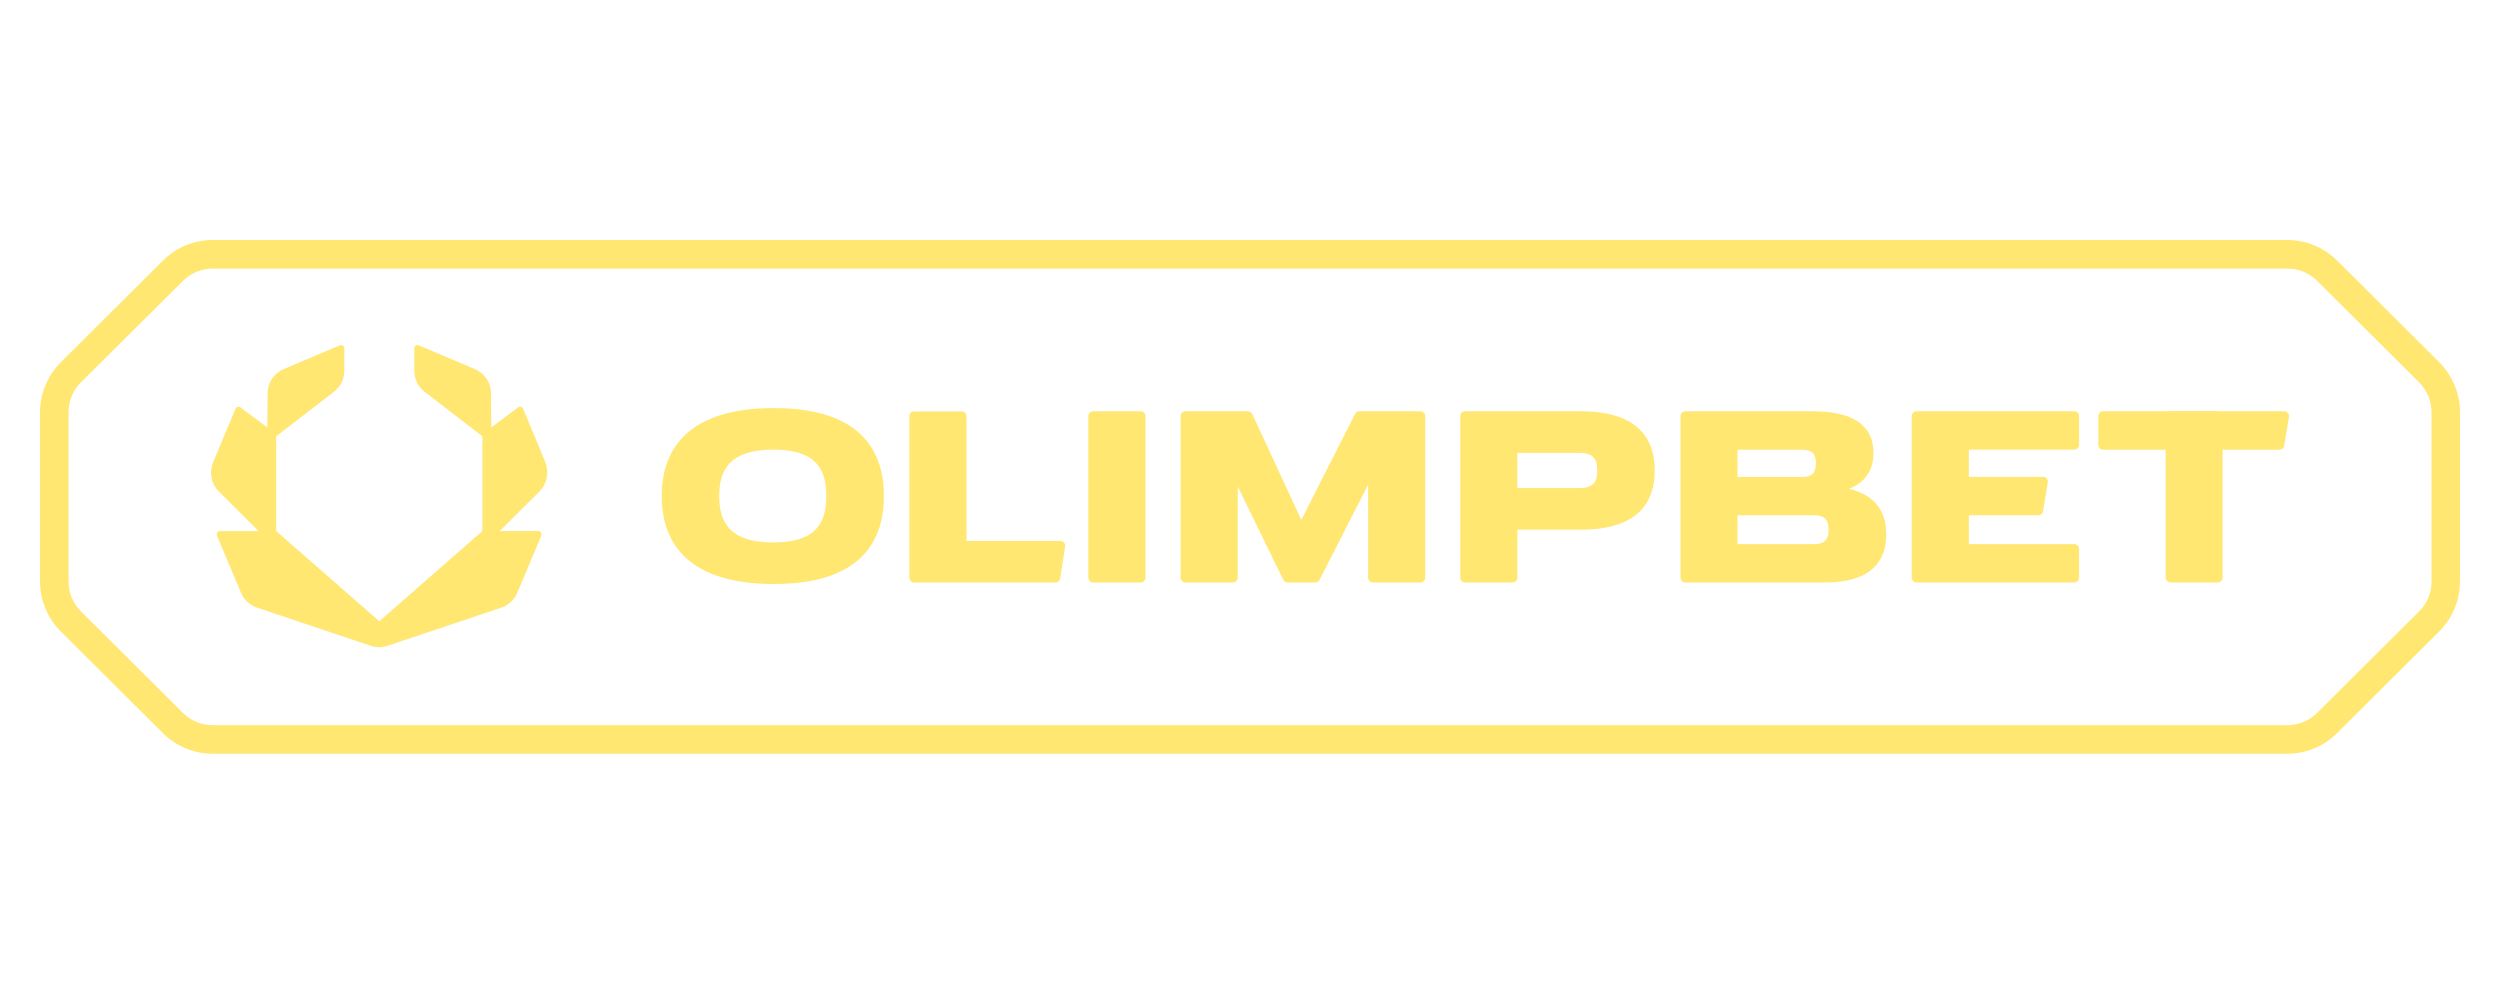 <svg width="250" height="100" viewBox="0 0 250 100" fill="none" xmlns="http://www.w3.org/2000/svg">
<path d="M243.153 49.688V58.156C243.153 59.271 242.709 60.341 241.92 61.13L231.71 71.294C230.921 72.074 229.861 72.518 228.745 72.518H21.264C20.157 72.518 19.088 72.083 18.299 71.294L8.089 61.13C7.3 60.341 6.856 59.271 6.856 58.156V41.21C6.856 40.094 7.3 39.025 8.089 38.236L18.308 28.081C19.097 27.301 20.157 26.857 21.273 26.857H228.745C229.852 26.857 230.921 27.301 231.71 28.081L241.92 38.245C242.709 39.034 243.153 40.104 243.153 41.219V49.688ZM233.714 26.059C232.381 24.735 230.613 24 228.727 24H21.282C19.405 24 17.628 24.735 16.295 26.059L6.085 36.223C4.762 37.538 4 39.369 4 41.237V58.147C4 60.015 4.762 61.837 6.085 63.152L16.295 73.316C17.628 74.64 19.405 75.374 21.282 75.374H228.718C230.604 75.374 232.372 74.64 233.705 73.316L243.915 63.152C245.238 61.837 246 60.006 246 58.138V41.228C246 39.36 245.238 37.538 243.915 36.214L233.705 26.05L233.714 26.059Z" fill="#FFE771"/>
<path d="M54.549 46.242L52.309 40.875C52.227 40.675 51.983 40.612 51.81 40.739L49.127 42.743L49.099 39.324C49.099 38.273 48.465 37.321 47.495 36.913L41.882 34.537C41.664 34.446 41.429 34.6 41.429 34.836V37.076C41.429 37.901 41.809 38.672 42.453 39.17L48.238 43.631V53.106L37.929 62.128L27.619 53.106V43.631L33.404 39.17C34.048 38.672 34.429 37.901 34.429 37.076V34.836C34.429 34.6 34.193 34.437 33.975 34.537L28.363 36.913C27.393 37.321 26.767 38.273 26.758 39.324L26.731 42.743L24.047 40.739C23.875 40.612 23.63 40.675 23.548 40.875L21.309 46.242C20.892 47.24 21.118 48.382 21.88 49.144L25.87 53.115H21.998C21.762 53.106 21.608 53.351 21.699 53.569L24.102 59.281C24.392 59.979 24.972 60.514 25.688 60.759L37.086 64.585C37.62 64.766 38.21 64.766 38.745 64.585L50.142 60.759C50.858 60.523 51.43 59.979 51.729 59.281L54.132 53.569C54.222 53.351 54.068 53.106 53.832 53.106H49.961L53.95 49.144C54.712 48.382 54.939 47.24 54.522 46.242" fill="#FFE771"/>
<path d="M106.041 54.094H96.648V41.618C96.648 41.355 96.43 41.137 96.167 41.137H91.416C91.153 41.137 90.936 41.355 90.936 41.618V57.775C90.936 58.038 91.153 58.256 91.416 58.256H105.552C105.787 58.256 105.987 58.084 106.023 57.848L106.513 54.647C106.558 54.357 106.331 54.094 106.041 54.094Z" fill="#FFE771"/>
<path d="M142.038 41.128H135.935C135.754 41.128 135.591 41.228 135.509 41.391L130.132 51.991L125.227 41.41C125.146 41.237 124.982 41.128 124.792 41.128H118.545C118.282 41.128 118.064 41.346 118.064 41.609V57.767C118.064 58.029 118.282 58.247 118.545 58.247H123.296C123.559 58.247 123.776 58.029 123.776 57.767V48.654L128.328 57.975C128.41 58.138 128.573 58.247 128.763 58.247H131.529C131.71 58.247 131.873 58.147 131.955 57.984L136.815 48.464V57.767C136.815 58.029 137.033 58.247 137.295 58.247H142.047C142.31 58.247 142.527 58.029 142.527 57.767V41.609C142.527 41.346 142.31 41.128 142.047 41.128" fill="#FFE771"/>
<path d="M157.986 48.808H151.739V45.29H157.986C159.428 45.29 159.727 46.043 159.727 47.049C159.727 48.056 159.428 48.808 157.986 48.808ZM158.068 41.128H146.507C146.244 41.128 146.027 41.346 146.027 41.609V57.767C146.027 58.029 146.244 58.247 146.507 58.247H151.258C151.458 58.247 151.63 58.129 151.703 57.957C151.73 57.903 151.739 57.839 151.739 57.767V52.97H158.068C163.698 52.97 165.475 50.322 165.475 47.049C165.475 43.776 163.689 41.128 158.068 41.128Z" fill="#FFE771"/>
<path d="M181.434 54.412C181.371 54.412 181.316 54.412 181.262 54.412H173.754V51.528H181.262C181.316 51.528 181.371 51.528 181.434 51.528C182.613 51.528 182.858 52.145 182.858 52.97C182.858 53.795 182.613 54.412 181.434 54.412ZM173.754 44.973H180.31C181.362 45 181.588 45.571 181.588 46.333C181.588 47.094 181.362 47.666 180.31 47.693H173.754V44.973ZM184.889 48.89C186.693 48.173 187.346 46.832 187.346 45.29C187.346 42.996 185.895 41.128 181.325 41.128H168.532C168.269 41.128 168.051 41.346 168.051 41.609V57.767C168.051 58.029 168.269 58.247 168.532 58.247H182.477C187.146 58.247 188.624 56.098 188.624 53.451C188.624 51.329 187.672 49.525 184.898 48.89" fill="#FFE771"/>
<path d="M207.429 41.129H191.652C191.389 41.129 191.172 41.346 191.172 41.609V57.767C191.172 58.029 191.389 58.247 191.652 58.247H207.429C207.692 58.247 207.909 58.029 207.909 57.767V54.892C207.909 54.629 207.692 54.412 207.429 54.412H196.884V51.528H203.829C204.065 51.528 204.264 51.356 204.301 51.129L204.781 48.246C204.827 47.956 204.609 47.684 204.31 47.684H196.884V44.964H207.429C207.692 44.964 207.909 44.746 207.909 44.483V41.6C207.909 41.337 207.692 41.119 207.429 41.119" fill="#FFE771"/>
<path d="M228.437 41.127H221.9C221.9 41.127 221.827 41.109 221.791 41.109H217.04C217.04 41.109 216.967 41.109 216.931 41.127H210.312C210.049 41.127 209.832 41.345 209.832 41.608V44.491C209.832 44.754 210.049 44.972 210.312 44.972H216.568V57.757C216.568 58.02 216.786 58.237 217.049 58.237C217.049 58.237 217.121 58.255 217.158 58.255H221.673C221.673 58.255 221.746 58.255 221.782 58.237C222.045 58.237 222.262 58.02 222.262 57.757V44.972H227.948C228.183 44.972 228.383 44.8 228.419 44.573L228.9 41.69C228.945 41.4 228.727 41.127 228.428 41.127" fill="#FFE771"/>
<path d="M114.066 41.128H109.314C109.051 41.128 108.834 41.346 108.834 41.609V57.767C108.834 58.029 109.051 58.247 109.314 58.247H114.066C114.329 58.247 114.546 58.029 114.546 57.767V41.609C114.546 41.346 114.329 41.128 114.066 41.128Z" fill="#FFE771"/>
<path d="M77.325 54.247C72.928 54.247 71.921 52.17 71.921 49.605C71.921 47.038 72.928 44.962 77.325 44.962C81.723 44.962 82.629 47.038 82.629 49.605C82.629 52.17 81.714 54.247 77.325 54.247ZM77.371 40.809C69.002 40.809 66.173 44.745 66.173 49.605C66.173 54.464 69.002 58.4 77.371 58.4C85.74 58.4 88.387 54.464 88.387 49.605C88.387 44.745 85.73 40.809 77.371 40.809Z" fill="#FFE771"/>
</svg>
